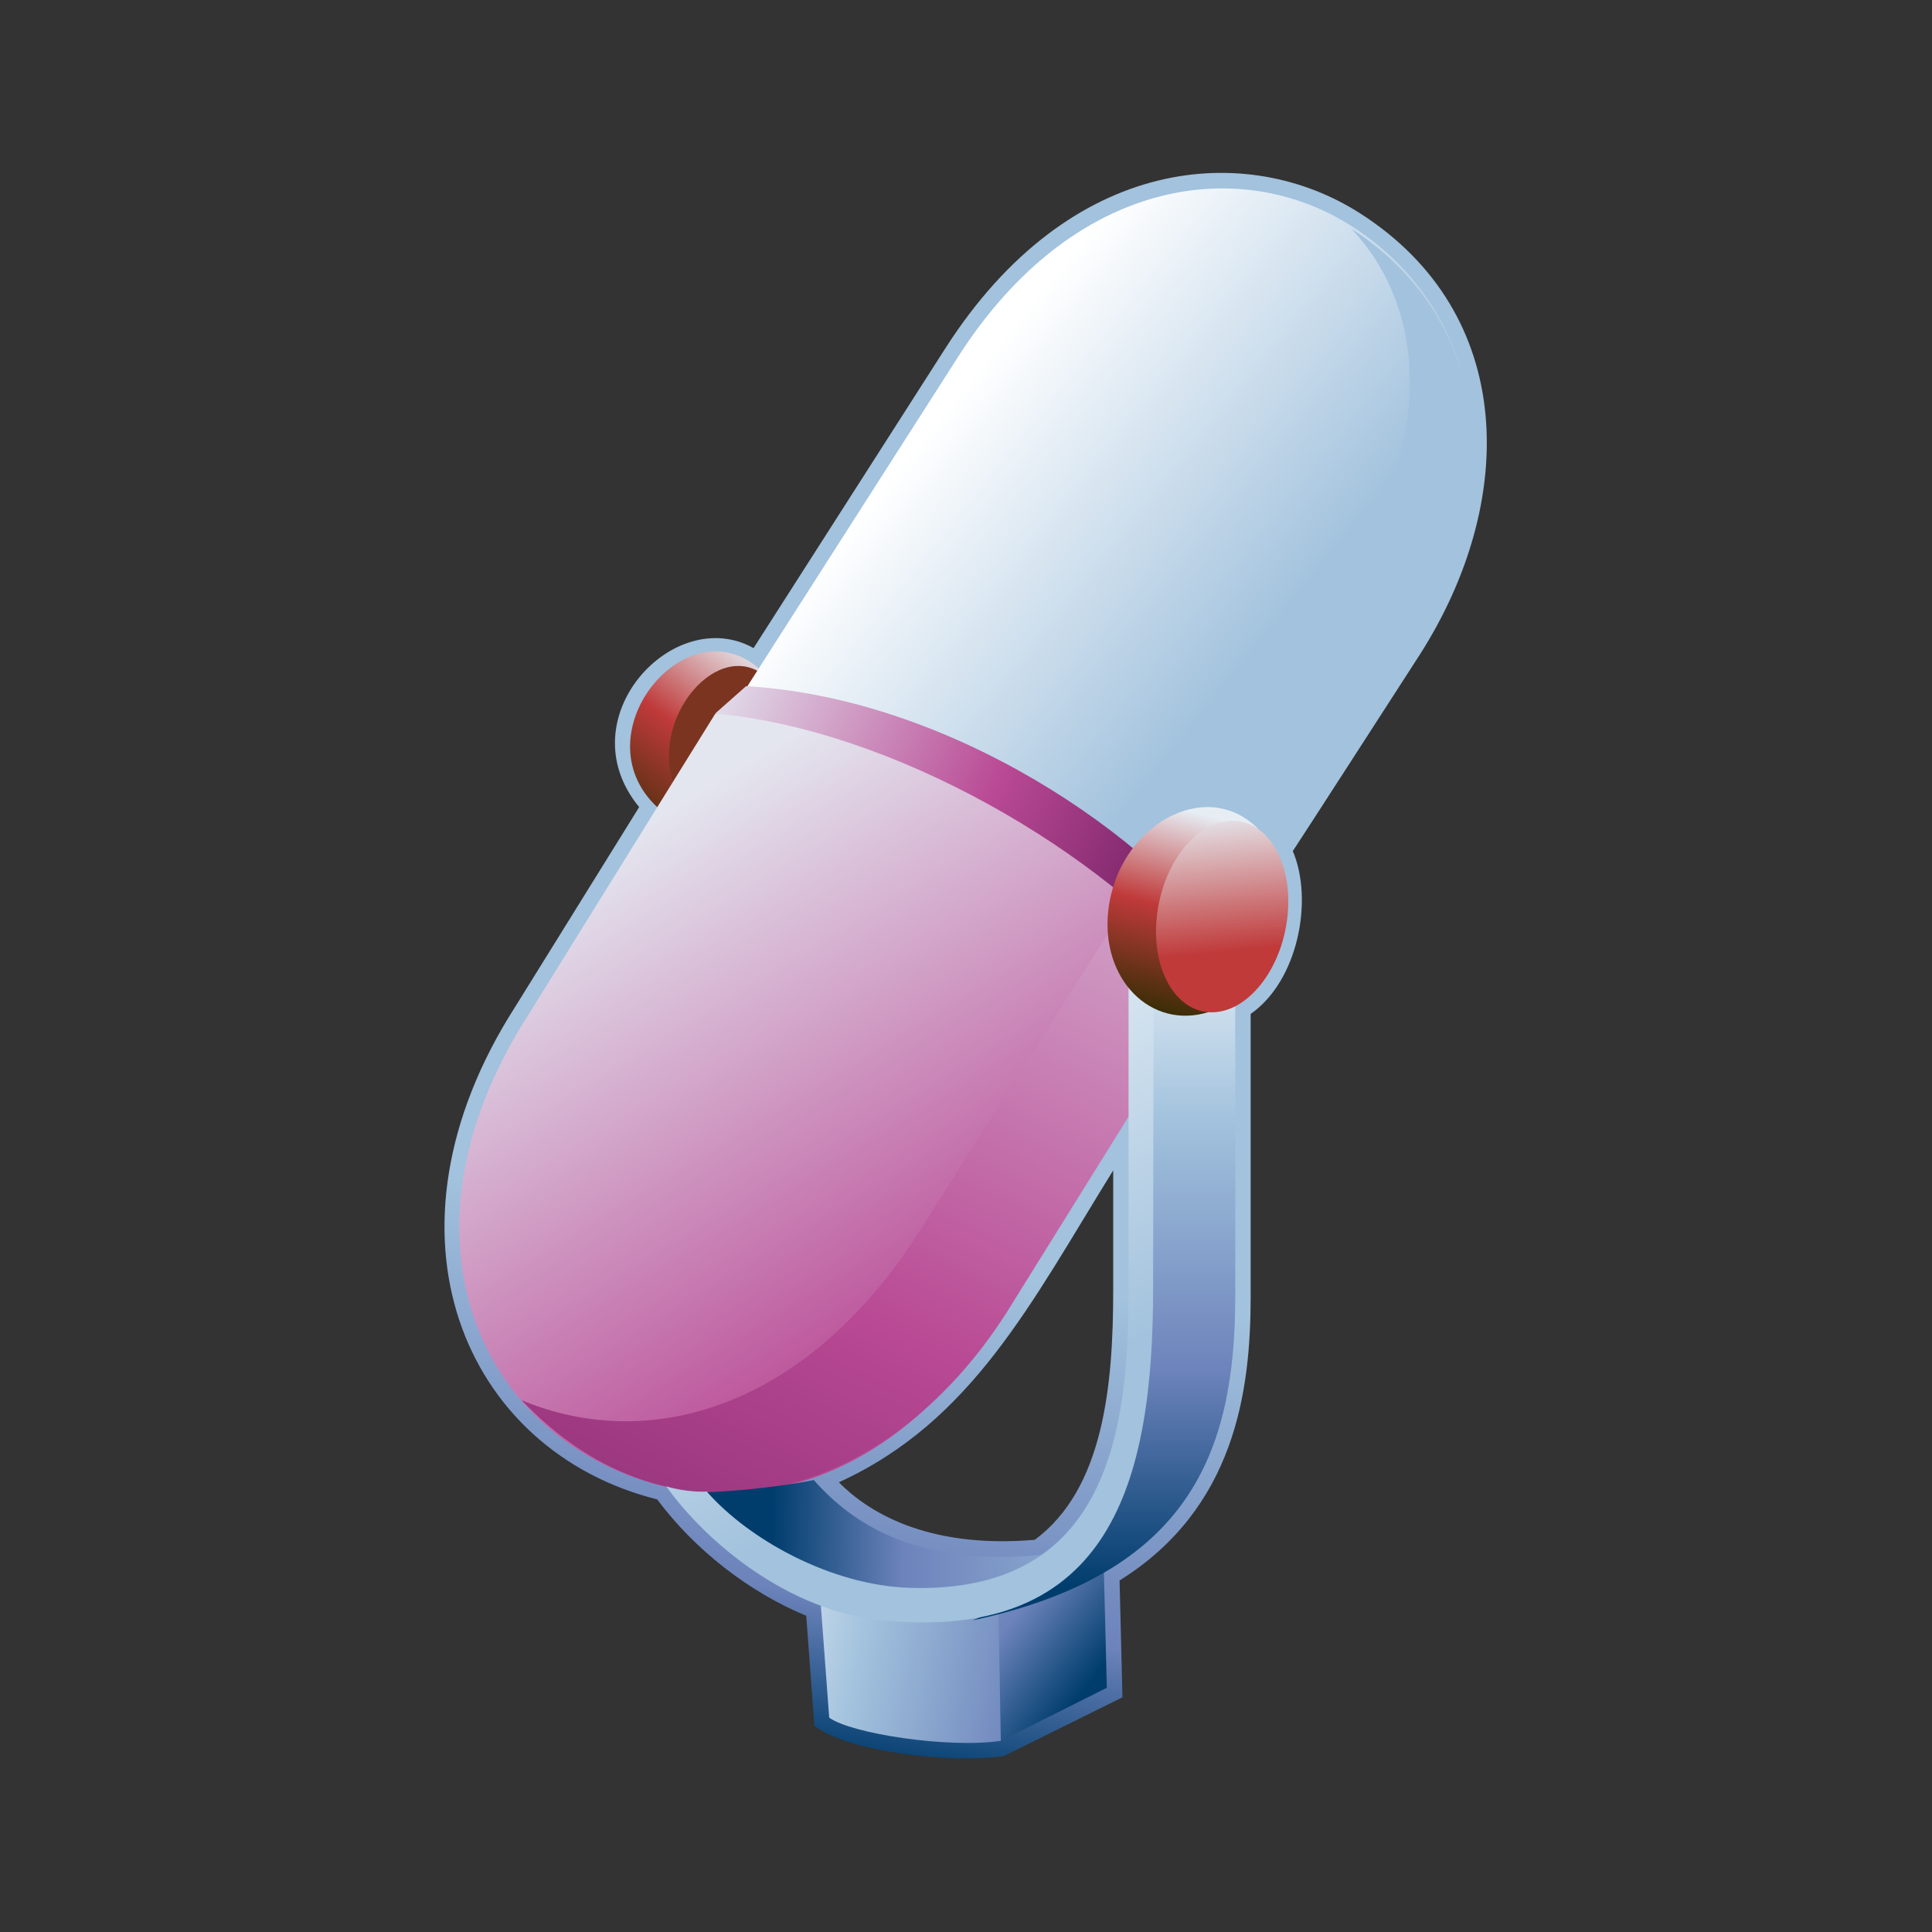 <?xml version="1.0" encoding="UTF-8"?>
<!DOCTYPE svg PUBLIC "-//W3C//DTD SVG 1.1 Tiny//EN" "http://www.w3.org/Graphics/SVG/1.1/DTD/svg11-tiny.dtd">
<svg width="100%" height="100%" viewBox="-0.414 0.102 88 88">
<rect x="-0.414" y="0.102" width="88" height="88" fill="#333333" stroke="none"/>
<linearGradient id="_14" gradientUnits="userSpaceOnUse" x1="40.53" y1="54.77" x2="35.89" y2="80.21">
<stop stop-color="#A2C2DD" offset="0.1"/>
<stop stop-color="#6C83BB" offset="0.71"/>
<stop stop-color="#003D6D" offset="0.99"/>
</linearGradient>
<path fill="url(#_14)" d="M42.639,15.977c0,0-8.061,12.6-8.729,13.645c-3.637-2.041-8.531,3.215-5.211,7.242 c-0.438,0.707-5.654,9.109-5.654,9.109c-6.607,10.332-2.324,20.221,6.477,22.426c1.715,2.305,4.205,4.236,6.787,5.299 c0.051,0.688,0.373,5.016,0.373,5.016c1.564,1.199,6.283,1.73,8.641,1.367l5.389-2.668c0,0-0.115-4.68-0.131-5.322 c5.25-3.279,5.971-8.607,5.971-12.928c0,0,0-12.201,0-12.879c2.137-1.482,2.879-5.152,1.92-7.417 c0.025-0.016,5.779-8.939,5.779-8.939c4.457-6.968,4.438-15.531-2.713-20.108C56.426,6.546,48.33,7.08,42.639,15.977z M50.291,53.41c0,2.338,0,5.473,0,5.473c0,4.328-0.439,9.037-3.572,11.355c-5.002,0.428-7.678-1.352-8.924-2.619 C43.865,64.84,46.529,59.486,50.291,53.41z"/>
<linearGradient id="_15" gradientUnits="userSpaceOnUse" x1="36.54" y1="66.98" x2="49.38" y2="76.81">
<stop stop-color="#A2C2DD" offset="0.1"/>
<stop stop-color="#6C83BB" offset="0.71"/>
<stop stop-color="#003D6D" offset="0.99"/>
</linearGradient>
<polygon fill="url(#_15)" points="45.111,79.424 50,76.98 49.857,71.303 44.938,72.674 "/>
<linearGradient id="_16" gradientUnits="userSpaceOnUse" x1="31.18" y1="73.27" x2="53.35" y2="77.61">
<stop stop-color="#FFFFFF" offset="0"/>
<stop stop-color="#A2C2DD" offset="0.35"/>
<stop stop-color="#6C83BB" offset="0.7"/>
<stop stop-color="#003D6D" offset="1"/>
</linearGradient>
<path fill="url(#_16)" d="M36.857,71.641l0.498,6.697c1.002,0.732,5.443,1.41,7.816,1.057l-0.133-7.578L36.857,71.641z"/>
<linearGradient id="_17" gradientUnits="userSpaceOnUse" x1="33.34" y1="29.15" x2="26.53" y2="38.15">
<stop stop-color="#E6EEF4" offset="0"/>
<stop stop-color="#C03A3A" offset="0.44"/>
<stop stop-color="#302D02" offset="0.94"/>
</linearGradient>
<path fill="url(#_17)" d="M34.301,30.69c-3.393-3.285-8.563,3.055-4.563,6.367L34.301,30.69z"/>
<path fill="#7B341F" d="M34.279,30.774l-3.889,5.328C29.039,33.104,32.068,29.27,34.279,30.774z"/>
<linearGradient id="_18" gradientUnits="userSpaceOnUse" x1="42.47" y1="17.46" x2="57.24" y2="29.34">
<stop stop-color="#FFFFFF" offset="0.05"/>
<stop stop-color="#A2C2DD" offset="1"/>
</linearGradient>
<path fill="url(#_18)" d="M54.637,43.555l9.037-14.125c5.16-8.062,3.082-15.441-2.514-19.023 c-5.088-3.254-12.699-2.232-17.934,5.947l-10.09,15.774L54.637,43.555z"/>
<linearGradient id="_19" gradientUnits="userSpaceOnUse" x1="30.87" y1="31.18" x2="61.36" y2="45.43">
<stop stop-color="#E6EEF4" offset="0"/>
<stop stop-color="#B94994" offset="0.44"/>
<stop stop-color="#3D013F" offset="0.94"/>
</linearGradient>
<path fill="url(#_19)" d="M32.172,32.592l22.395,12.802l1.107-1.939c-3.637-5.256-12.781-11.551-22.104-12.1 L32.172,32.592z"/>
<linearGradient id="_20" gradientUnits="userSpaceOnUse" x1="28.74" y1="37.67" x2="42.87" y2="60.82">
<stop stop-color="#E4E6EF" offset="0"/>
<stop stop-color="#BA4C96" offset="1"/>
</linearGradient>
<path fill="url(#_20)" d="M54.613,44.684l-9.449,15.432c-5.434,8.492-13.402,9.762-19.293,5.992 c-5.355-3.426-7.74-11.152-2.23-19.766l8.527-13.736C40.27,33.338,49.77,38.87,54.613,44.684z"/>
<linearGradient id="_21" gradientUnits="userSpaceOnUse" x1="54.54" y1="21.24" x2="14.29" y2="107.24">
<stop stop-color="#E6EEF4" offset="0"/>
<stop stop-color="#B94994" offset="0.44"/>
<stop stop-color="#3D013F" offset="0.94"/>
</linearGradient>
<path fill="url(#_21)" d="M41.438,56.232c-5.156,8.061-12.313,10.064-18.096,7.645 c6.865,7.244,16.553,4.672,22.078-3.965l9.141-14.686l-3.682-3.91L41.438,56.232z"/>
<path fill="#A2C2DD" d="M61.145,10.525l-0.002-0.002c3.285,3.475,3.887,9.348-0.252,15.79l-9.254,14.16l3.76,1.76l8.264-12.688 C68.818,21.48,66.74,14.105,61.145,10.525z"/>
<linearGradient id="_22" gradientUnits="userSpaceOnUse" x1="49.87" y1="39.73" x2="49.87" y2="72.4">
<stop stop-color="#FFFFFF" offset="0"/>
<stop stop-color="#A2C2DD" offset="0.35"/>
<stop stop-color="#6C83BB" offset="0.7"/>
<stop stop-color="#003D6D" offset="1"/>
</linearGradient>
<path fill="url(#_22)" d="M52.162,40.985l3.688-1.879c0,0,0,12.894,0,20.056c0,7.168-2.158,12.637-11.957,14.744 c6.617-2.75,8.164-8.693,8.006-15.367L52.162,40.985z"/>
<linearGradient id="_23" gradientUnits="userSpaceOnUse" x1="55.72" y1="70.38" x2="34.56" y2="70.05">
<stop stop-color="#A2C2DD" offset="0.1"/>
<stop stop-color="#6C83BB" offset="0.71"/>
<stop stop-color="#003D6D" offset="0.99"/>
</linearGradient>
<path fill="url(#_23)" d="M31.303,68.086c4.691,6.117,11.582,5.188,16.85,2.697c-6.672,0.992-9.811-1.357-11.5-3.268 C35.844,67.686,33.574,68.039,31.303,68.086z"/>
<linearGradient id="_24" gradientUnits="userSpaceOnUse" x1="31.69" y1="37.28" x2="46.36" y2="64.11">
<stop stop-color="#FFFFFF" offset="0.15"/>
<stop stop-color="#A2C2DD" offset="1"/>
</linearGradient>
<path fill="url(#_24)" d="M31.777,68.039c1.916,2.188,5.662,4.27,9.236,4.387c9.121,0.295,9.977-7.314,9.977-13.543 c0-6.232,0-18.191,0-18.191l1.172,0.295c0,0-0.053,9.064-0.053,17.798c0,8.732-1.879,16.15-12.334,15.121 c-4.199-0.414-7.922-3.43-9.846-6.105C30.83,68.105,31.777,68.039,31.777,68.039z"/>
<linearGradient id="_25" gradientUnits="userSpaceOnUse" x1="54.1" y1="37.11" x2="51.6" y2="46.99">
<stop stop-color="#E6EEF4" offset="0"/>
<stop stop-color="#C03A3A" offset="0.44"/>
<stop stop-color="#302D02" offset="0.94"/>
</linearGradient>
<path fill="url(#_25)" d="M56.877,37.842c-2.391-2.396-6.395-0.104-6.811,3.744c-0.342,3.117,1.932,5.431,4.572,4.615 L56.877,37.842"/>
<linearGradient id="_26" gradientUnits="userSpaceOnUse" x1="54.84" y1="37.52" x2="55.41" y2="43.46">
<stop stop-color="#E3DFE4" offset="0"/>
<stop stop-color="#C03A3A" offset="1"/>
</linearGradient>
<path fill="url(#_26)" d="M58.225,41.87c-0.268,2.408-1.816,4.353-3.461,4.341c-1.643-0.016-2.75-1.978-2.482-4.386 c0.27-2.41,1.814-4.352,3.459-4.338C57.383,37.499,58.496,39.461,58.225,41.87z"/>
</svg>
